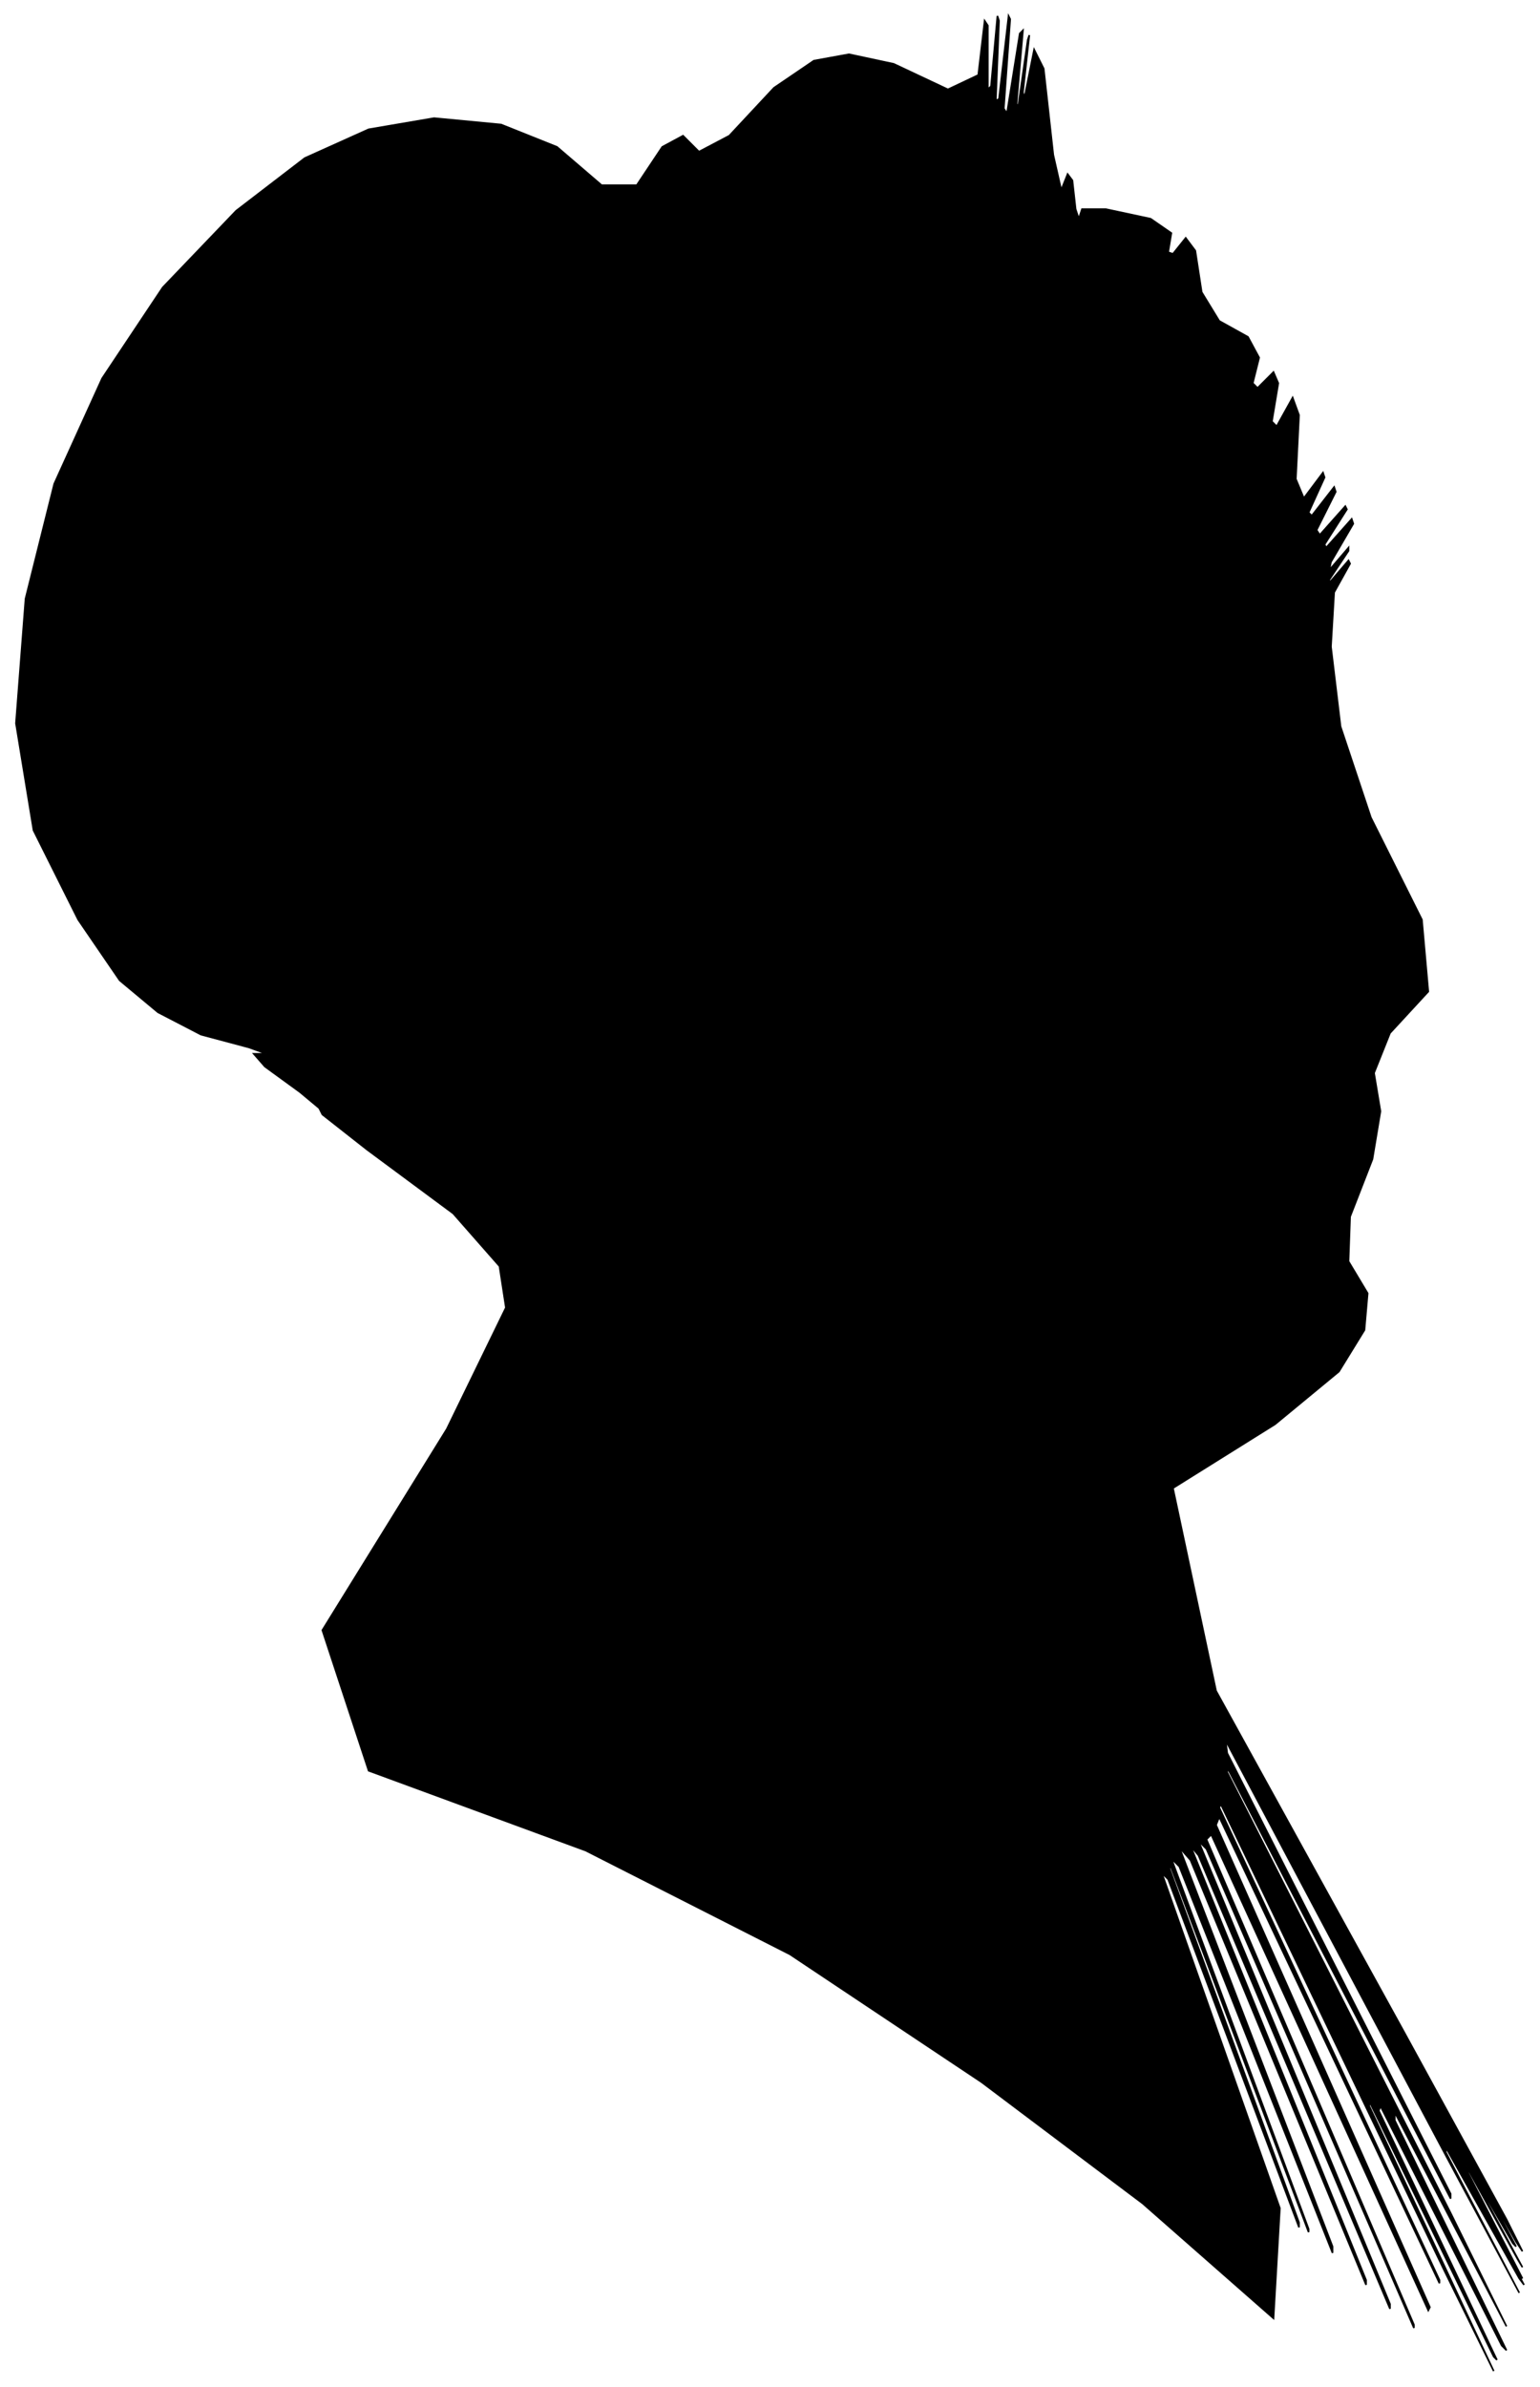 <?xml version="1.0" encoding="UTF-8"?>
<svg xmlns="http://www.w3.org/2000/svg" viewBox="231.00 278.00 965.00 1495.00">
  <path d="M 419.00 962.00 L 397.00 946.00 L 390.00 938.00 L 398.00 938.00 L 387.00 934.00 L 357.00 926.00 L 330.00 912.00 L 306.00 892.00 L 280.00 854.00 L 252.00 798.00 L 241.00 731.00 L 247.00 653.00 L 265.00 581.00 L 295.00 515.00 L 333.00 458.00 L 379.00 410.00 L 422.00 377.00 L 462.00 359.00 L 503.00 352.00 L 545.00 356.00 L 580.00 370.00 L 608.00 394.00 L 630.00 394.00 L 646.00 370.00 L 659.00 363.00 L 669.00 373.00 L 688.00 363.00 L 716.00 333.00 L 741.00 316.00 L 763.00 312.00 L 791.00 318.00 L 825.00 334.00 L 844.00 325.00 L 848.00 291.00 L 850.00 294.00 L 850.00 334.00 L 852.00 332.00 L 856.00 288.00 L 857.00 291.00 L 855.00 341.00 L 857.00 340.00 L 863.00 288.00 L 864.00 290.00 L 860.00 346.00 L 862.00 349.00 L 870.00 299.00 L 872.00 297.00 L 868.00 343.00 L 869.00 345.00 L 875.00 303.00 L 876.00 300.00 L 872.00 336.00 L 873.00 339.00 L 879.00 309.00 L 885.00 321.00 L 891.00 375.00 L 896.00 397.00 L 900.00 387.00 L 903.00 391.00 L 905.00 409.00 L 907.00 415.00 L 909.00 409.00 L 924.00 409.00 L 952.00 415.00 L 965.00 424.00 L 963.00 436.00 L 966.00 437.00 L 974.00 427.00 L 980.00 435.00 L 984.00 461.00 L 995.00 479.00 L 1013.00 489.00 L 1020.00 502.00 L 1016.00 518.00 L 1019.00 521.00 L 1029.00 511.00 L 1032.00 518.00 L 1028.00 542.00 L 1031.00 545.00 L 1041.00 527.00 L 1045.00 538.00 L 1043.00 578.00 L 1048.00 590.00 L 1060.00 574.00 L 1061.00 577.00 L 1051.00 599.00 L 1053.00 601.00 L 1067.00 583.00 L 1068.00 586.00 L 1056.00 610.00 L 1058.00 613.00 L 1074.00 595.00 L 1075.00 597.00 L 1061.00 619.00 L 1062.00 621.00 L 1078.00 603.00 L 1079.00 606.00 L 1065.00 630.00 L 1064.00 635.00 L 1076.00 621.00 L 1076.00 623.00 L 1064.00 641.00 L 1064.00 643.00 L 1076.00 629.00 L 1077.00 631.00 L 1067.00 649.00 L 1065.00 683.00 L 1071.00 733.00 L 1090.00 790.00 L 1122.00 854.00 L 1126.00 899.00 L 1102.00 925.00 L 1092.00 950.00 L 1096.00 974.00 L 1091.00 1004.00 L 1077.00 1040.00 L 1076.00 1068.00 L 1088.00 1088.00 L 1086.00 1111.00 L 1070.00 1137.00 L 1030.00 1170.00 L 966.00 1210.00 L 993.00 1337.00 L 1111.00 1551.00 L 1175.00 1668.00 L 1185.00 1688.00 L 1181.00 1682.00 L 1163.00 1650.00 L 1163.00 1651.00 L 1181.00 1685.00 L 1179.00 1683.00 L 1157.00 1645.00 L 1159.00 1650.00 L 1185.00 1698.00 L 1182.00 1693.00 L 1150.00 1635.00 L 1151.00 1639.00 L 1185.00 1705.00 L 1183.00 1703.00 L 1145.00 1633.00 L 1146.00 1635.00 L 1186.00 1709.00 L 1183.00 1705.00 L 1137.00 1623.00 L 1137.00 1626.00 L 1183.00 1714.00 L 1137.00 1628.00 L 999.00 1368.00 L 1000.00 1376.00 L 1140.00 1652.00 L 1140.00 1655.00 L 1000.00 1385.00 L 1000.00 1388.00 L 1140.00 1664.00 L 1175.00 1735.00 L 1105.00 1601.00 L 1105.00 1606.00 L 1175.00 1750.00 L 1172.00 1747.00 L 1096.00 1597.00 L 1095.00 1600.00 L 1169.00 1756.00 L 1167.00 1754.00 L 1089.00 1594.00 L 1089.00 1597.00 L 1167.00 1763.00 L 1136.00 1700.00 L 996.00 1408.00 L 995.00 1410.00 L 1133.00 1706.00 L 1133.00 1708.00 L 995.00 1416.00 L 993.00 1421.00 L 1127.00 1723.00 L 1126.00 1725.00 L 990.00 1427.00 L 987.00 1430.00 L 1117.00 1734.00 L 1117.00 1736.00 L 987.00 1436.00 L 982.00 1431.00 L 1102.00 1721.00 L 1102.00 1724.00 L 982.00 1440.00 L 977.00 1434.00 L 1087.00 1706.00 L 1087.00 1709.00 L 977.00 1443.00 L 970.00 1435.00 L 1066.00 1685.00 L 1066.00 1689.00 L 970.00 1447.00 L 965.00 1442.00 L 1051.00 1674.00 L 1051.00 1676.00 L 965.00 1448.00 L 963.00 1446.00 L 1045.00 1670.00 L 1045.00 1673.00 L 963.00 1455.00 L 959.00 1451.00 L 1033.00 1661.00 L 1029.00 1730.00 L 947.00 1658.00 L 846.00 1582.00 L 726.00 1502.00 L 598.00 1437.00 L 462.00 1387.00 L 433.00 1299.00 L 511.00 1173.00 L 548.00 1097.00 L 544.00 1071.00 L 515.00 1038.00 L 461.00 998.00 L 433.00 976.00 L 431.00 972.00 L 419.00 962.00 Z" fill="black" stroke="black" stroke-width="1"/>
</svg>